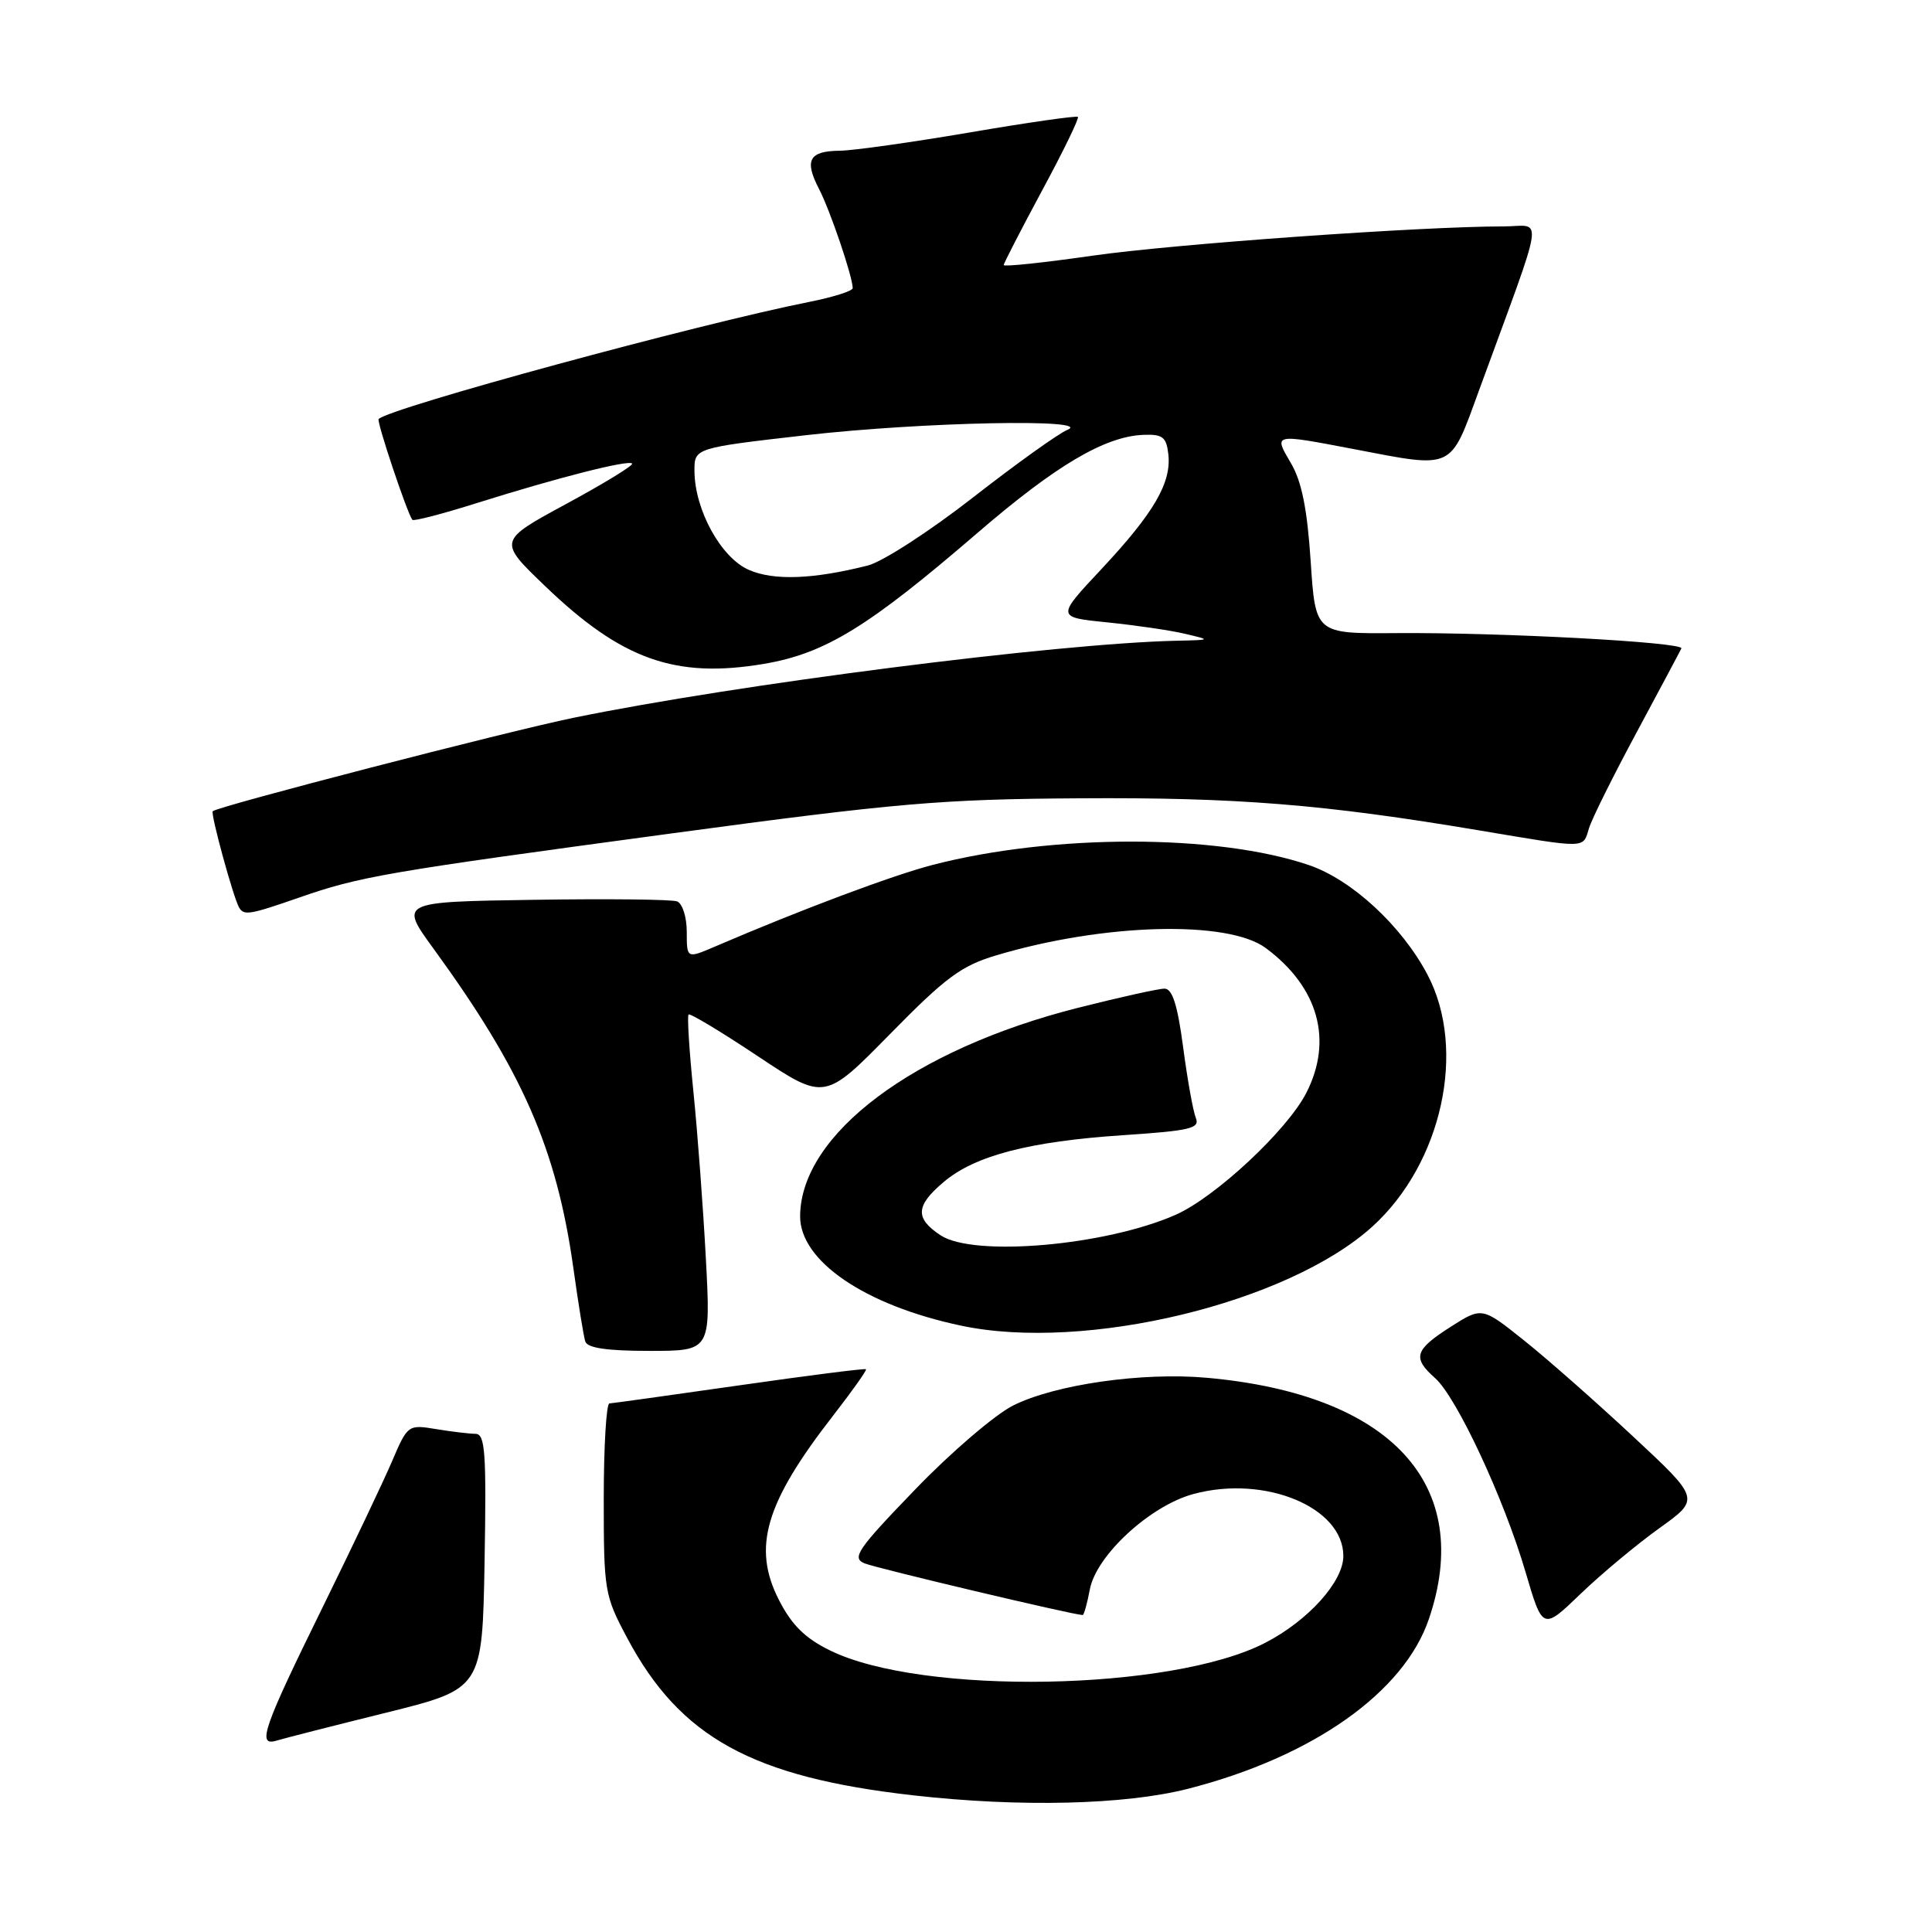 <?xml version="1.0" encoding="UTF-8" standalone="no"?>
<!DOCTYPE svg PUBLIC "-//W3C//DTD SVG 1.1//EN" "http://www.w3.org/Graphics/SVG/1.1/DTD/svg11.dtd" >
<svg xmlns="http://www.w3.org/2000/svg" xmlns:xlink="http://www.w3.org/1999/xlink" version="1.1" viewBox="0 0 256 256">
 <g >
 <path fill="currentColor"
d=" M 157.43 237.02 C 173.91 232.80 186.02 224.27 189.33 214.54 C 195.40 196.74 184.35 184.74 159.88 182.56 C 151.35 181.80 139.82 183.45 134.26 186.23 C 131.86 187.43 126.00 192.44 121.25 197.38 C 113.60 205.30 112.83 206.44 114.55 207.15 C 116.12 207.80 142.29 214.00 143.46 214.00 C 143.63 214.00 144.06 212.47 144.41 210.60 C 145.26 206.09 152.41 199.50 158.15 197.96 C 167.60 195.41 178.00 199.72 178.00 206.18 C 178.00 209.57 173.36 214.73 167.65 217.68 C 155.28 224.08 122.17 224.67 110.00 218.70 C 106.67 217.07 104.91 215.33 103.21 212.00 C 99.66 205.04 101.38 199.17 110.39 187.58 C 112.92 184.32 114.88 181.56 114.75 181.43 C 114.61 181.30 107.08 182.26 98.00 183.56 C 88.92 184.86 81.16 185.94 80.75 185.96 C 80.34 185.98 80.00 191.67 80.00 198.61 C 80.00 210.80 80.10 211.41 83.11 217.05 C 90.12 230.22 99.69 235.48 121.00 237.89 C 135.12 239.49 149.07 239.16 157.43 237.02 Z  M 51.21 226.93 C 63.91 223.77 63.91 223.77 64.21 206.89 C 64.46 192.41 64.29 190.00 63.00 189.99 C 62.17 189.98 59.82 189.70 57.77 189.36 C 54.08 188.75 54.01 188.80 51.95 193.62 C 50.80 196.31 46.76 204.80 42.98 212.50 C 34.83 229.07 34.00 231.44 36.65 230.64 C 37.67 230.33 44.22 228.66 51.21 226.93 Z  M 219.89 202.48 C 225.28 198.62 225.28 198.62 216.39 190.34 C 211.50 185.78 205.00 180.05 201.94 177.61 C 196.37 173.16 196.37 173.16 192.19 175.83 C 187.44 178.87 187.12 179.91 190.15 182.60 C 193.01 185.12 199.28 198.57 202.13 208.26 C 204.41 216.03 204.41 216.03 209.45 211.18 C 212.23 208.51 216.93 204.60 219.89 202.48 Z  M 93.53 166.75 C 93.17 160.01 92.43 150.07 91.88 144.65 C 91.33 139.22 91.04 134.63 91.24 134.43 C 91.43 134.23 95.57 136.72 100.43 139.96 C 109.27 145.84 109.27 145.84 117.93 137.02 C 125.31 129.50 127.38 127.96 132.04 126.58 C 146.25 122.34 162.70 121.90 167.72 125.62 C 174.69 130.79 176.66 137.82 173.10 144.80 C 170.57 149.76 161.03 158.66 155.75 160.98 C 146.44 165.07 129.06 166.58 124.64 163.69 C 121.21 161.43 121.31 159.76 125.07 156.60 C 129.19 153.12 136.43 151.24 148.81 150.42 C 157.75 149.82 159.02 149.52 158.45 148.12 C 158.09 147.23 157.33 143.01 156.77 138.75 C 156.03 133.15 155.34 131.00 154.30 131.00 C 153.51 131.00 148.34 132.15 142.80 133.55 C 121.09 139.05 106.11 150.28 106.02 161.12 C 105.97 167.08 114.61 172.97 127.37 175.66 C 143.81 179.14 170.60 172.68 181.82 162.55 C 191.07 154.18 194.39 139.09 189.15 129.15 C 185.74 122.68 179.13 116.57 173.44 114.63 C 161.28 110.49 139.53 110.48 123.60 114.60 C 118.24 115.99 106.06 120.56 94.75 125.42 C 91.00 127.03 91.00 127.03 91.00 123.48 C 91.00 121.52 90.43 119.72 89.72 119.44 C 89.01 119.17 80.44 119.08 70.68 119.23 C 52.92 119.50 52.92 119.50 57.47 125.74 C 69.25 141.93 73.75 152.22 75.97 168.00 C 76.62 172.68 77.33 177.06 77.55 177.75 C 77.82 178.62 80.44 179.00 86.06 179.00 C 94.18 179.00 94.18 179.00 93.53 166.75 Z  M 39.59 118.95 C 47.72 116.12 50.86 115.58 89.00 110.43 C 118.84 106.40 124.74 105.89 143.00 105.78 C 163.88 105.64 175.43 106.57 196.11 110.05 C 210.42 112.45 209.72 112.47 210.55 109.75 C 210.92 108.51 213.77 102.79 216.87 97.03 C 219.96 91.27 222.63 86.27 222.79 85.92 C 223.16 85.09 198.67 83.78 184.90 83.89 C 174.30 83.97 174.30 83.97 173.67 74.35 C 173.21 67.42 172.48 63.78 171.05 61.36 C 168.74 57.44 168.66 57.46 179.34 59.50 C 192.77 62.07 192.08 62.39 195.97 51.75 C 204.91 27.30 204.50 30.00 199.24 30.00 C 188.27 30.00 155.58 32.33 144.75 33.88 C 138.29 34.81 133.00 35.37 133.00 35.12 C 133.00 34.88 135.29 30.44 138.08 25.25 C 140.88 20.07 143.01 15.68 142.83 15.49 C 142.64 15.31 136.19 16.23 128.49 17.55 C 120.80 18.86 113.06 19.95 111.31 19.97 C 107.19 20.01 106.54 21.21 108.54 25.07 C 110.03 27.96 112.96 36.60 112.99 38.18 C 113.00 38.55 110.41 39.37 107.25 40.00 C 92.47 42.94 51.76 54.01 50.17 55.52 C 49.87 55.80 53.93 67.95 54.64 68.88 C 54.80 69.09 58.65 68.09 63.21 66.65 C 73.93 63.28 83.24 60.91 83.76 61.42 C 83.98 61.65 80.07 64.04 75.07 66.75 C 65.98 71.67 65.98 71.67 72.25 77.68 C 82.38 87.41 89.49 89.94 101.20 87.97 C 109.32 86.60 115.04 83.09 129.50 70.63 C 139.90 61.67 146.38 57.83 151.50 57.62 C 154.05 57.52 154.55 57.90 154.81 60.18 C 155.24 63.95 152.92 67.95 145.97 75.38 C 139.96 81.79 139.96 81.79 146.74 82.47 C 150.47 82.85 155.09 83.52 157.01 83.98 C 160.50 84.80 160.50 84.80 155.94 84.90 C 140.02 85.25 97.63 90.67 76.00 95.11 C 67.17 96.92 28.88 106.84 28.19 107.49 C 27.87 107.80 30.92 118.94 31.68 120.25 C 32.32 121.34 33.06 121.22 39.59 118.95 Z  M 99.22 75.51 C 95.53 73.89 92.06 67.58 92.02 62.43 C 92.00 59.36 92.00 59.36 106.75 57.67 C 122.14 55.91 145.19 55.44 141.41 56.97 C 140.26 57.44 134.63 61.47 128.91 65.93 C 123.18 70.40 116.92 74.45 115.00 74.93 C 107.73 76.77 102.53 76.96 99.22 75.51 Z "/>
</g>
</svg>